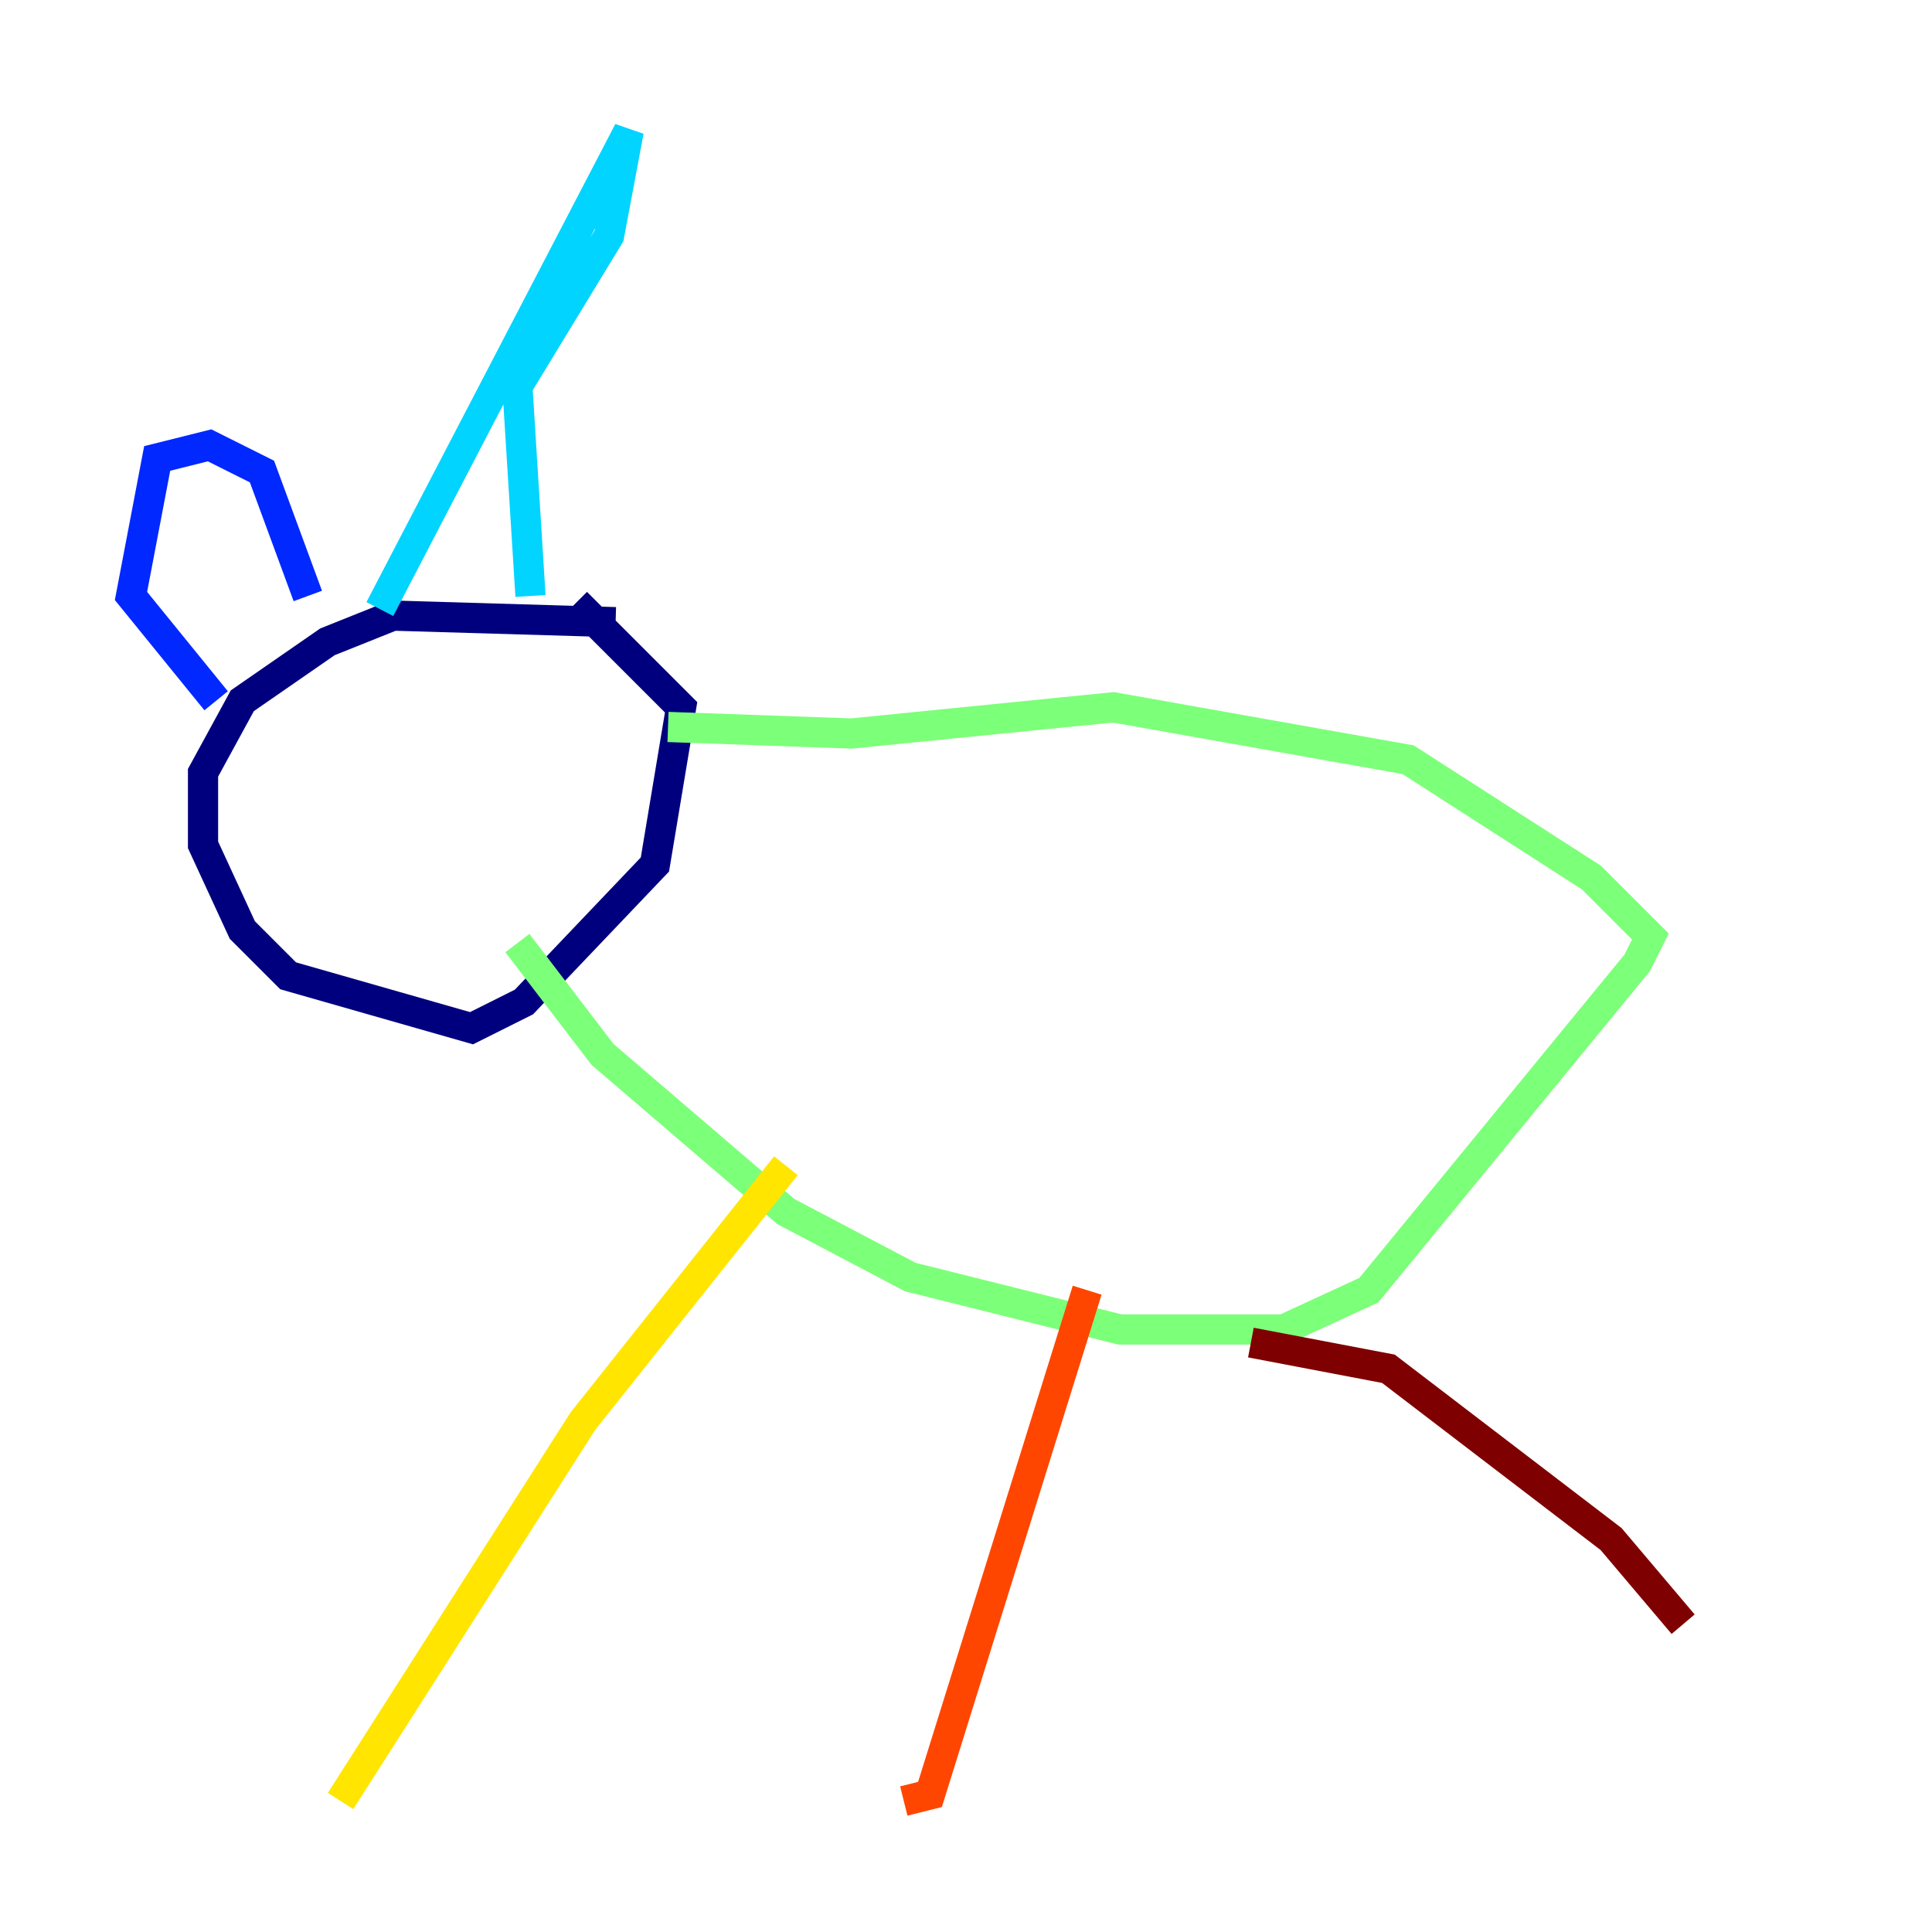 <?xml version="1.0" encoding="utf-8" ?>
<svg baseProfile="tiny" height="128" version="1.2" viewBox="0,0,128,128" width="128" xmlns="http://www.w3.org/2000/svg" xmlns:ev="http://www.w3.org/2001/xml-events" xmlns:xlink="http://www.w3.org/1999/xlink"><defs /><polyline fill="none" points="40.786,41.22 26.034,40.786 21.695,42.522 16.054,46.427 13.451,51.2 13.451,55.973 16.054,61.614 19.091,64.651 31.241,68.122 34.712,66.386 43.39,57.275 45.125,46.861 38.183,39.919" stroke="#00007f" stroke-width="2" /><polyline fill="none" points="20.393,39.485 17.356,31.241 13.885,29.505 10.414,30.373 8.678,39.485 14.319,46.427" stroke="#0028ff" stroke-width="2" /><polyline fill="none" points="25.166,40.352 41.654,8.678 40.352,15.62 34.278,25.6 35.146,39.485" stroke="#00d4ff" stroke-width="2" /><polyline fill="none" points="44.258,48.163 56.407,48.597 73.763,46.861 93.288,50.332 105.437,58.142 109.342,62.047 108.475,63.783 90.685,85.478 85.044,88.081 74.197,88.081 60.312,84.61 52.068,80.271 39.919,69.858 34.278,62.481" stroke="#7cff79" stroke-width="2" /><polyline fill="none" points="52.068,77.234 38.617,94.156 22.563,119.322" stroke="#ffe500" stroke-width="2" /><polyline fill="none" points="72.027,85.478 61.614,118.888 59.878,119.322" stroke="#ff4600" stroke-width="2" /><polyline fill="none" points="82.875,88.949 91.986,90.685 106.739,101.966 111.512,107.607" stroke="#7f0000" stroke-width="2" /></svg>